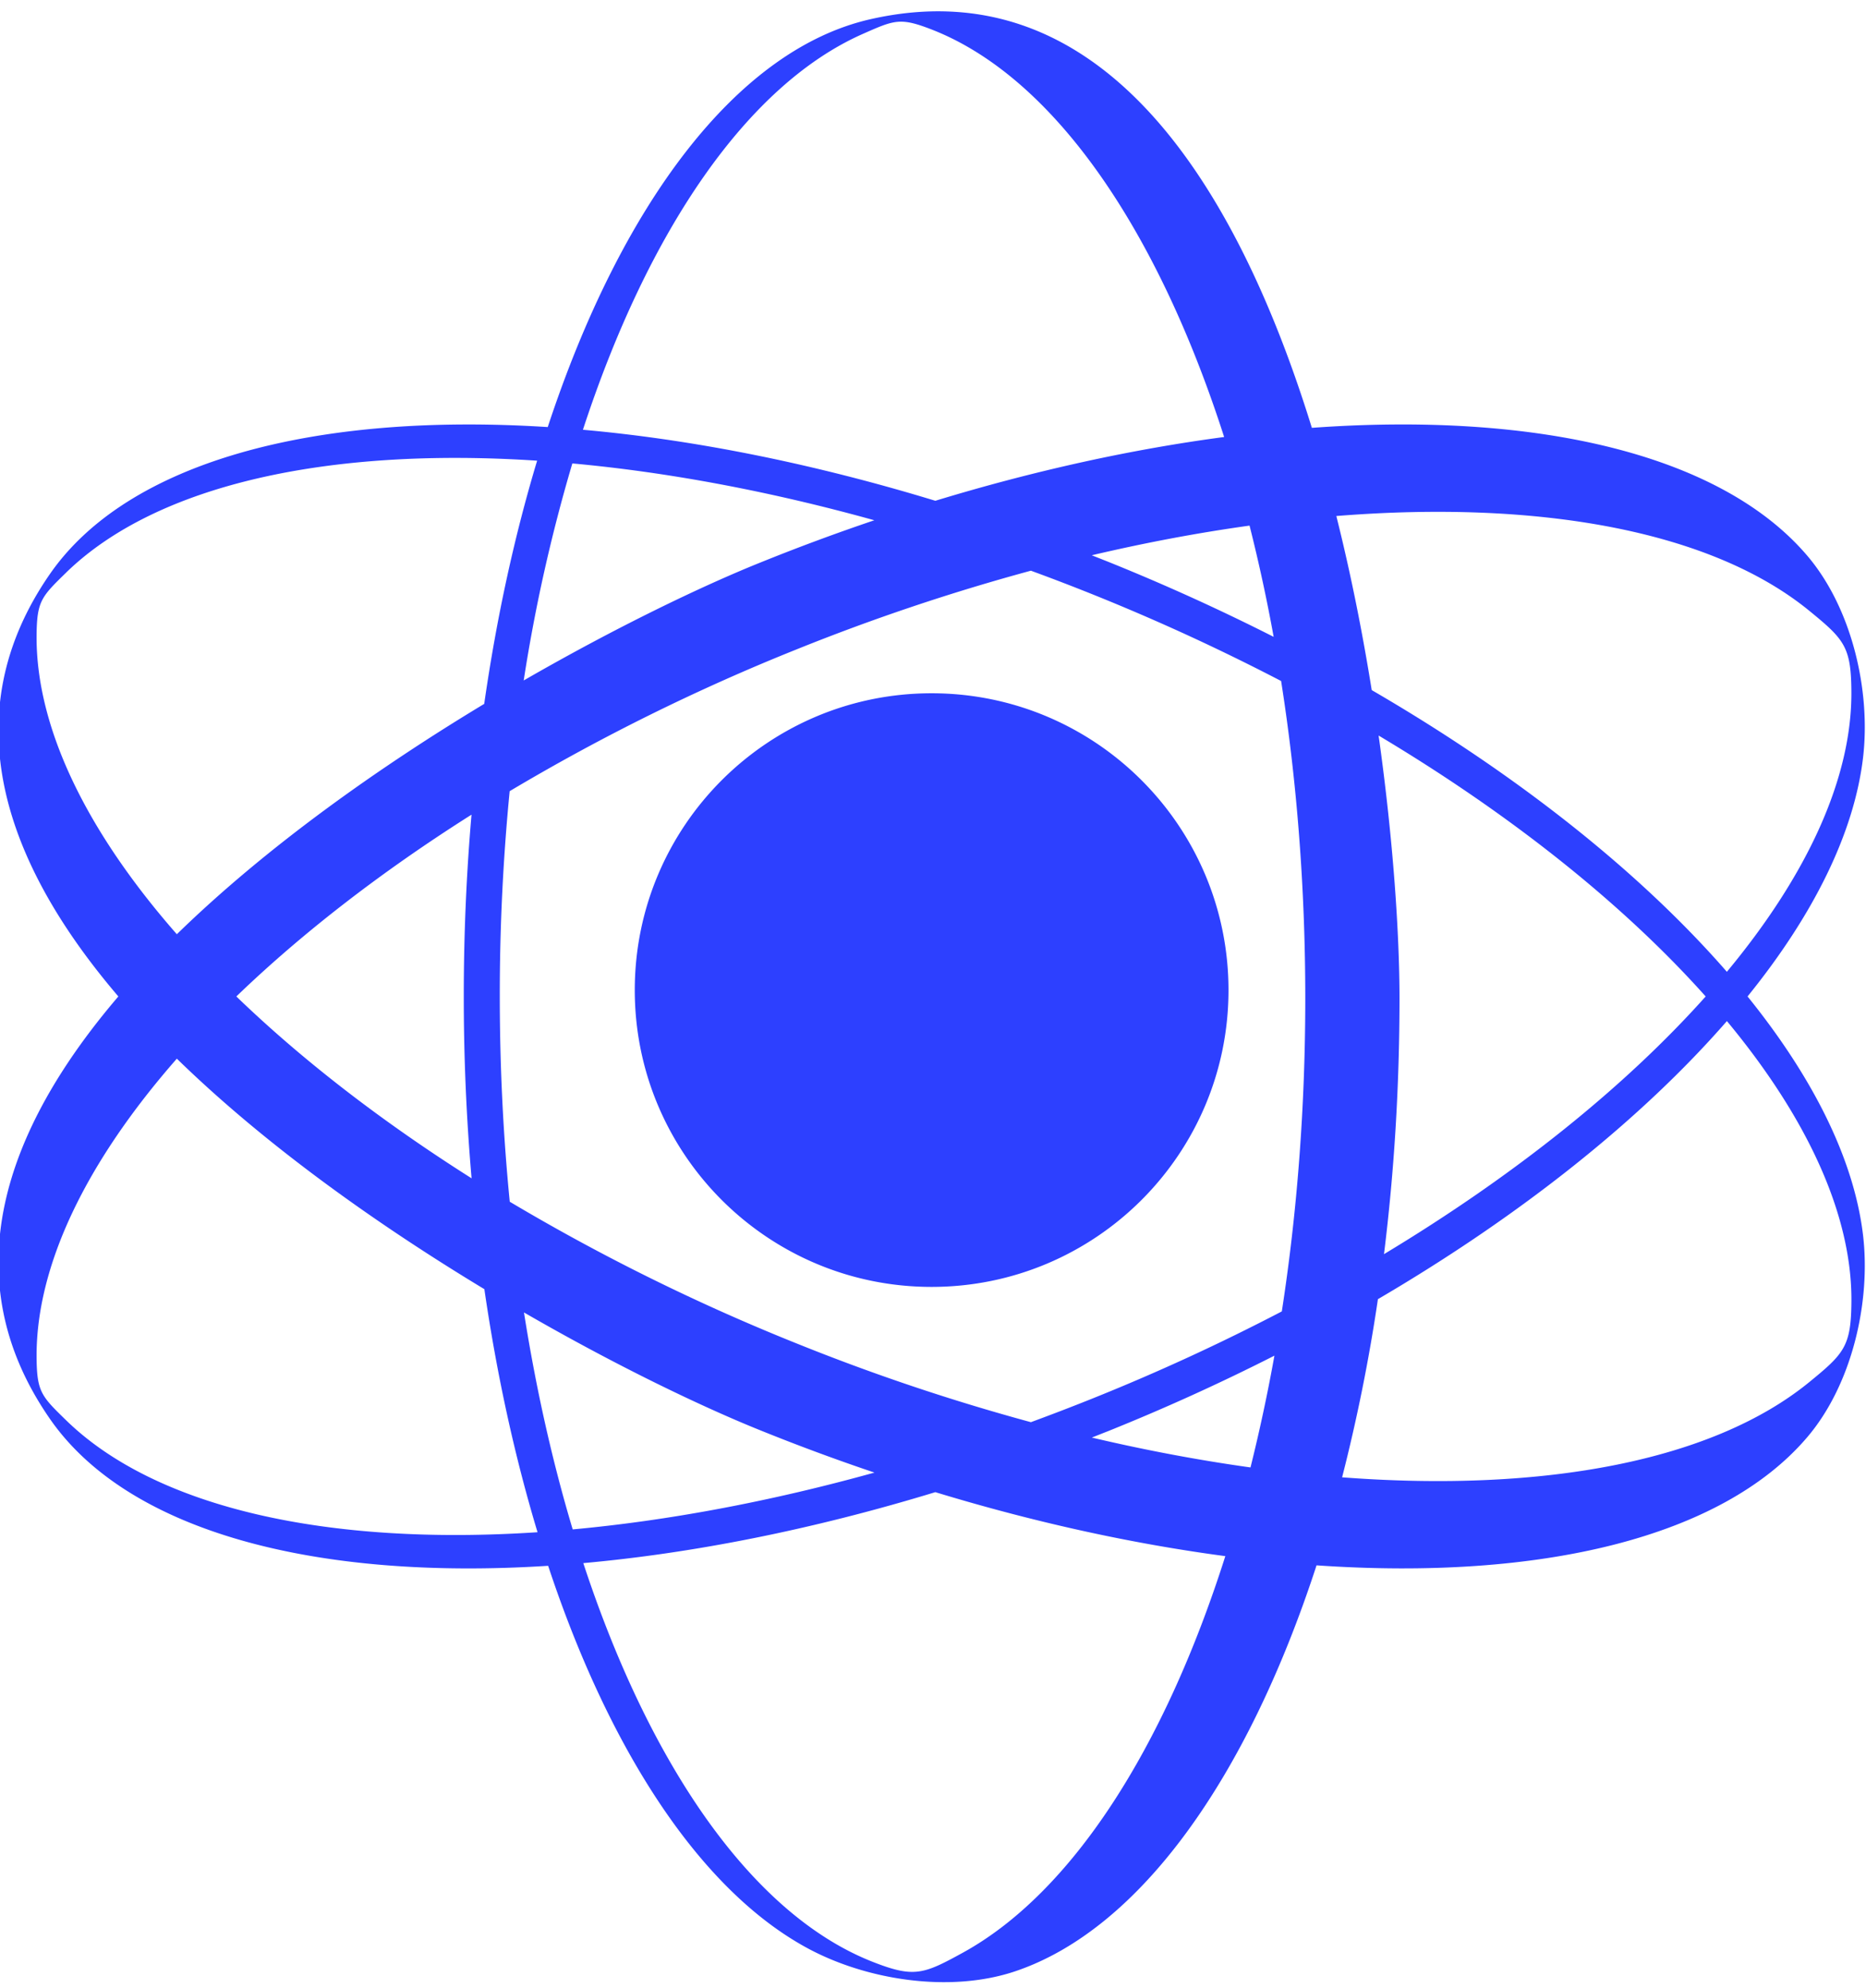 <svg xmlns="http://www.w3.org/2000/svg" width="61" height="65" viewBox="0 0 61 65"><g><g><path fill="#2d40ff" d="M15.416 38.527a68.939 68.939 0 0 1-.255-5.967c0-2.024.087-4.004.253-5.923-2.965 1.876-5.557 3.89-7.688 5.944 2.131 2.057 4.726 4.07 7.69 5.946zm25.463 9.454c.293-1.178.556-2.396.782-3.655a68.372 68.372 0 0 1-5.441 2.47c-.176.068-.352.14-.528.208 1.774.418 3.507.742 5.187.977zm4.165-5.5a56.938 56.938 0 0 1-1.17 5.823c6.64.505 12.137-.553 15.27-3.112 1.142-.933 1.369-1.172 1.379-2.633.023-2.834-1.443-6.007-4.07-9.173-2.761 3.17-6.671 6.316-11.41 9.094zM33.7 18.66a68.392 68.392 0 0 0-7.682 2.582 67.039 67.039 0 0 0-9.357 4.627 68.68 68.68 0 0 0-.323 6.69c0 2.31.112 4.563.326 6.734a67.426 67.426 0 0 0 9.354 4.624 68.42 68.42 0 0 0 7.682 2.584c.691-.255 1.384-.52 2.078-.8a68.385 68.385 0 0 0 6.125-2.822c.497-3.214.767-6.657.767-10.236 0-3.63-.278-7.119-.79-10.376a69.322 69.322 0 0 0-8.18-3.607zm-14.99-3.507a53.84 53.84 0 0 0-1.59 7.096c3.036-1.75 5.832-3.091 7.749-3.861a68.049 68.049 0 0 1 3.713-1.377c-3.443-.958-6.774-1.575-9.871-1.858zM2.17 18.715c-.818.798-.964.935-.974 2.062-.023 3.01 1.634 6.405 4.585 9.77 2.927-2.855 6.579-5.44 10.048-7.532.408-2.84.994-5.51 1.73-7.952-6.85-.452-12.443.79-15.39 3.652zm-.974 25.672c.01 1.124.156 1.264.974 2.06 2.949 2.864 8.546 4.105 15.402 3.652-.736-2.44-1.325-5.108-1.738-7.947-3.469-2.096-7.124-4.68-10.053-7.537-2.951 3.364-4.608 6.76-4.585 9.772zm38.821-30.1C37.817 7.438 34.42 2.523 30.48.974c-1.048-.41-1.231-.327-2.274.135-3.764 1.664-7.01 6.4-9.15 12.943 3.589.32 7.49 1.093 11.52 2.322 3.263-.994 6.444-1.688 9.441-2.085zm1.619 6.536a54.568 54.568 0 0 0-.788-3.637c-1.67.232-3.395.555-5.158.97l.53.21a69.062 69.062 0 0 1 5.416 2.457zm1.402 30.359c-2.269 6.969-5.784 11.898-9.841 13.27-2.146.726-4.9.292-6.844-.776-3.454-1.893-6.42-6.397-8.434-12.479-7.662.492-13.738-1.139-16.28-4.794-3.208-4.619-1.5-9.459 2.23-13.822-3.73-4.367-5.438-9.204-2.23-13.823 2.542-3.652 8.61-5.283 16.267-4.794C20.312 6.659 24.097 1.625 28.443.631c7.489-1.71 11.934 5.243 14.442 13.358 7.4-.535 13.363.88 16.177 4.16 1.476 1.718 2.103 4.433 1.84 6.637-.295 2.457-1.615 5.126-3.774 7.795 2.156 2.67 3.479 5.337 3.774 7.794.263 2.205-.364 4.92-1.84 6.637-2.793 3.26-8.694 4.675-16.024 4.17zm-23.97-.074c2.203 6.704 5.562 11.503 9.452 13.035 1.358.535 1.667.413 2.956-.296 3.538-1.945 6.569-6.637 8.58-12.966-3.008-.4-6.202-1.093-9.48-2.092-4.024 1.228-7.921 1.998-11.507 2.32zm5.802-4.335c-1.915-.77-4.71-2.108-7.741-3.86.398 2.521.935 4.9 1.593 7.094 3.097-.285 6.423-.902 9.864-1.858a67.37 67.37 0 0 1-3.716-1.376zm31.582-14.998c2.628-3.165 4.094-6.339 4.07-9.173-.01-1.46-.236-1.7-1.378-2.633-3.16-2.582-8.735-3.635-15.459-3.097.48 1.914.86 3.841 1.157 5.692 4.83 2.806 8.812 5.997 11.61 9.211zm-25.998-9.107c5.36 0 9.706 4.346 9.706 9.706 0 5.36-4.346 9.704-9.706 9.704-5.357 0-9.703-4.344-9.703-9.704s4.346-9.706 9.703-9.706zm15.296 9.976c0 2.893-.176 5.697-.507 8.363 4.31-2.597 7.9-5.495 10.516-8.426-2.65-2.97-6.303-5.909-10.692-8.531.486 3.456.683 6.537.683 8.594z"/></g></g></svg>